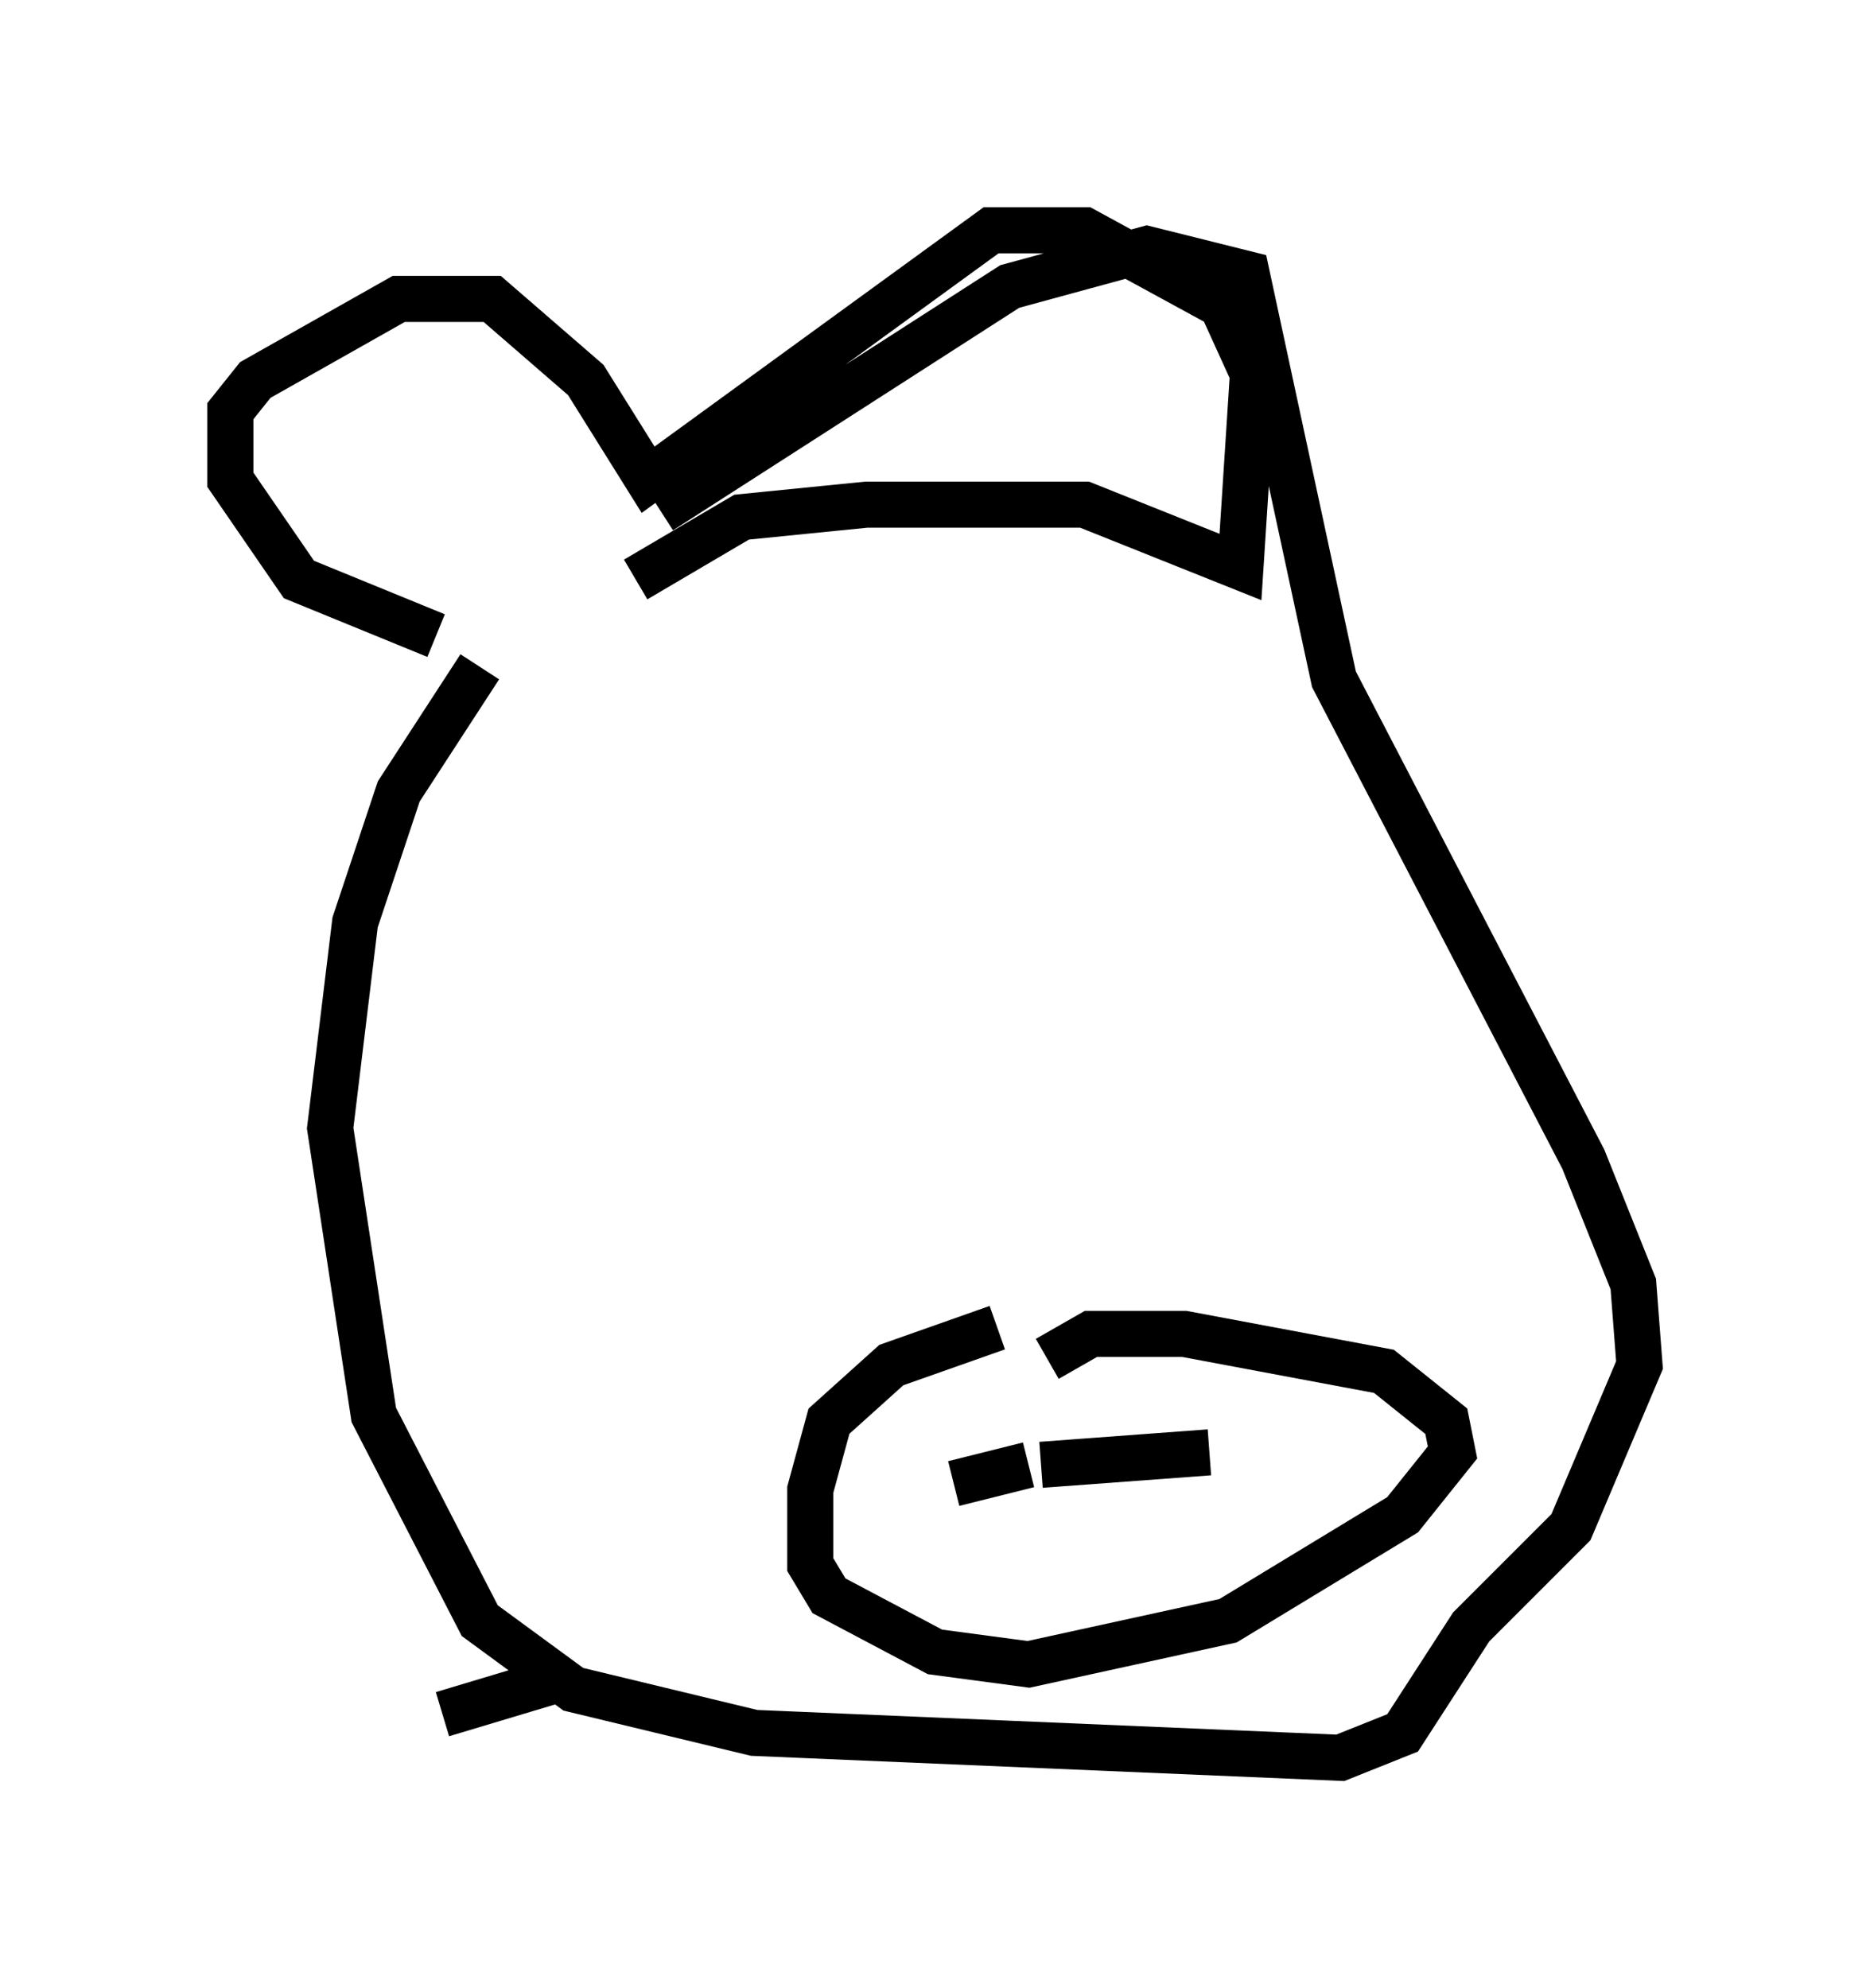 <?xml version="1.0" encoding="utf-8" ?>
<svg baseProfile="full" height="43.153" version="1.1" width="40.582" xmlns="http://www.w3.org/2000/svg" xmlns:ev="http://www.w3.org/2001/xml-events" xmlns:xlink="http://www.w3.org/1999/xlink"><defs /><rect fill="white" height="43.153" width="40.582" x="0" y="0" /><path d="M15.825, 11.766 m-5.413, 2.706 l-1.759, 2.706 -0.947, 2.842 l-0.541, 4.465 0.947, 6.225 l2.3, 4.465 2.03, 1.488 l3.924, 0.947 12.72, 0.541 l1.353, -0.541 1.488, -2.3 l2.165, -2.165 1.488, -3.518 l-0.135, -1.759 -1.083, -2.706 l-5.413, -10.419 -1.894, -8.796 l-2.165, -0.541 -2.977, 0.812 l-7.578, 4.871 m-4.871, 2.706 l-2.977, -1.218 -1.488, -2.165 l0.0, -1.488 0.541, -0.677 l3.112, -1.759 2.03, 0.0 l2.03, 1.759 1.353, 2.165 l7.442, -5.413 2.03, 0.0 l2.977, 1.624 0.677, 1.488 l-0.271, 4.195 -3.383, -1.353 l-4.736, 0.0 -2.706, 0.271 l-2.3, 1.353 m7.848, 16.238 l-2.3, 0.812 -1.353, 1.218 l-0.406, 1.488 0.0, 1.624 l0.406, 0.677 2.3, 1.218 l2.03, 0.271 4.33, -0.947 l3.789, -2.3 1.083, -1.353 l-0.135, -0.677 -1.353, -1.083 l-4.33, -0.812 -2.03, 0.0 l-0.947, 0.541 m-2.03, 2.706 l1.624, -0.406 m0.271, 0.0 l3.654, -0.271 m-13.938, 4.871 l-2.706, 0.812 " fill="none" stroke="black" stroke-width="1" /></svg>